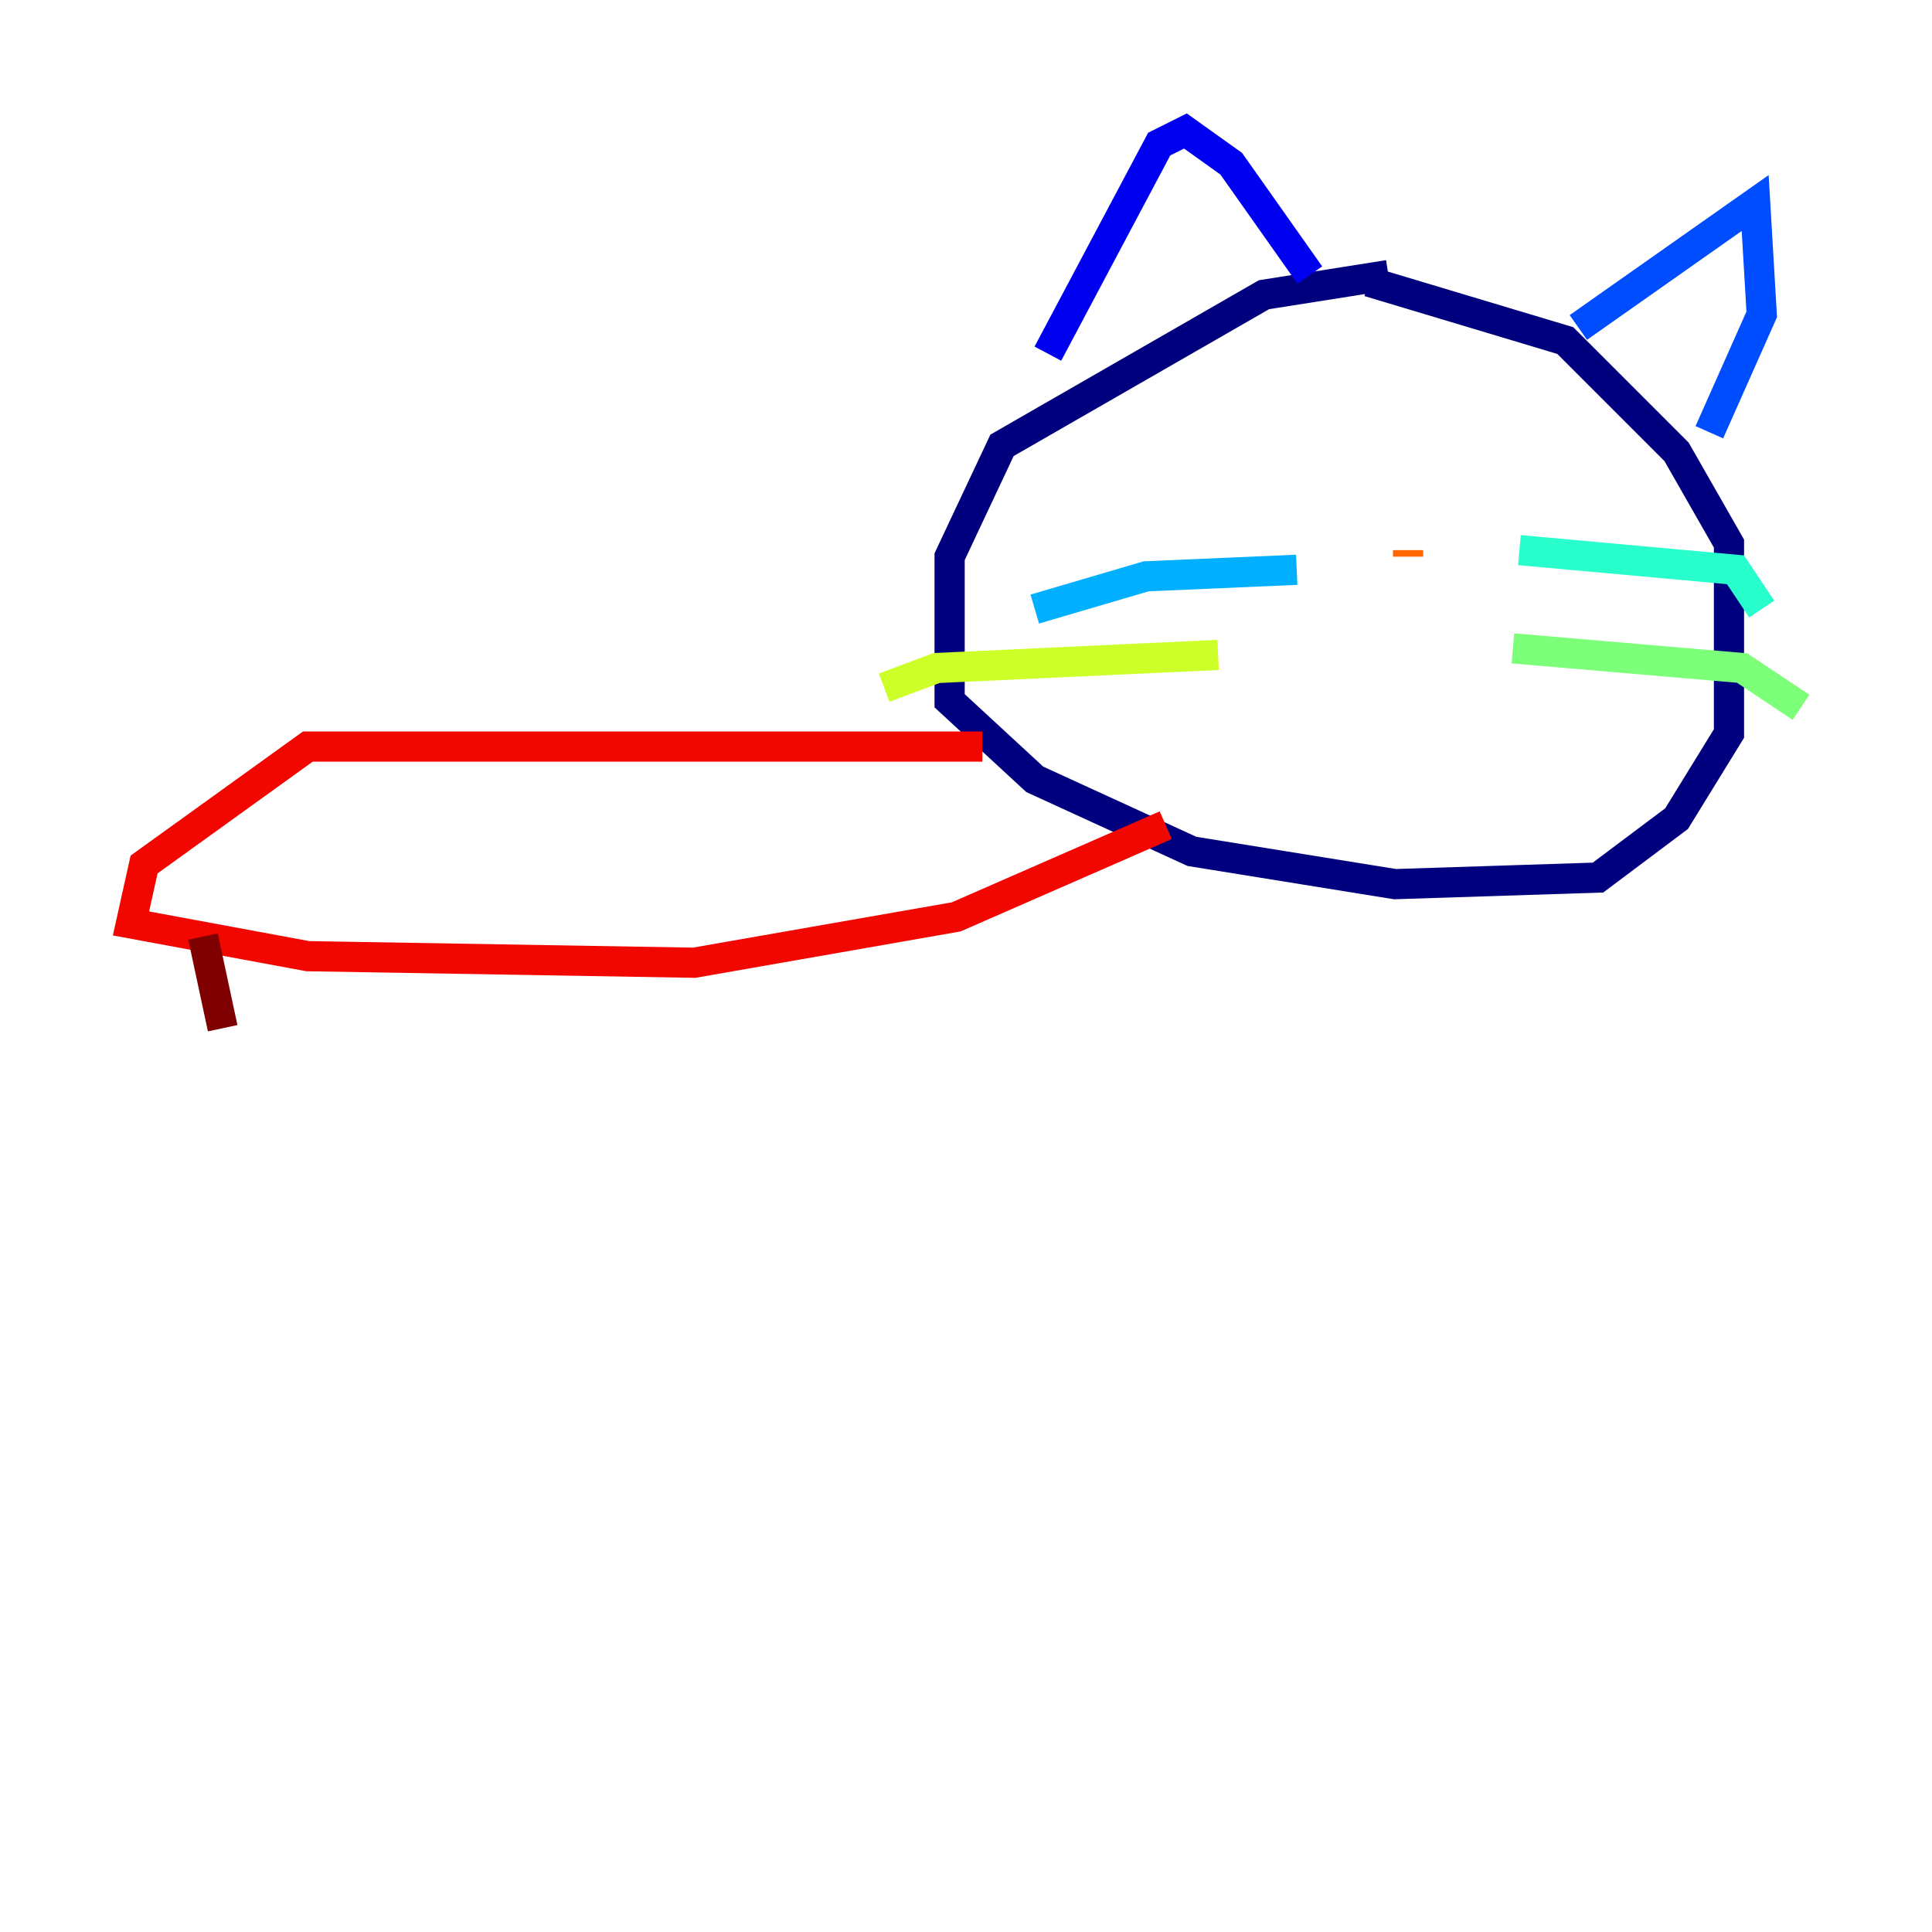 <?xml version="1.0" encoding="utf-8" ?>
<svg baseProfile="tiny" height="128" version="1.2" viewBox="0,0,128,128" width="128" xmlns="http://www.w3.org/2000/svg" xmlns:ev="http://www.w3.org/2001/xml-events" xmlns:xlink="http://www.w3.org/1999/xlink"><defs /><polyline fill="none" points="91.986,18.224 83.742,19.525 66.386,29.505 62.915,36.881 62.915,46.427 68.556,51.634 78.969,56.407 92.42,58.576 105.871,58.142 111.078,54.237 114.549,48.597 114.549,36.014 111.078,29.939 103.702,22.563 90.685,18.658" stroke="#00007f" stroke-width="2" /><polyline fill="none" points="69.424,23.43 76.8,9.546 78.536,8.678 81.573,10.848 86.78,18.224" stroke="#0000f1" stroke-width="2" /><polyline fill="none" points="104.57,21.695 116.285,13.451 116.719,20.827 113.248,28.637" stroke="#004cff" stroke-width="2" /><polyline fill="none" points="85.912,37.749 75.932,38.183 68.556,40.352" stroke="#00b0ff" stroke-width="2" /><polyline fill="none" points="100.664,36.447 114.983,37.749 116.719,40.352" stroke="#29ffcd" stroke-width="2" /><polyline fill="none" points="100.231,42.956 115.417,44.258 119.322,46.861" stroke="#7cff79" stroke-width="2" /><polyline fill="none" points="80.705,43.39 62.047,44.258 58.576,45.559" stroke="#cdff29" stroke-width="2" /><polyline fill="none" points="90.685,36.447 90.685,36.447" stroke="#ffc400" stroke-width="2" /><polyline fill="none" points="93.288,36.881 93.288,36.447" stroke="#ff6700" stroke-width="2" /><polyline fill="none" points="65.085,49.464 20.393,49.464 9.546,57.275 8.678,61.18 20.393,63.349 45.993,63.783 63.349,60.746 77.234,54.671" stroke="#f10700" stroke-width="2" /><polyline fill="none" points="13.451,62.047 14.752,68.122" stroke="#7f0000" stroke-width="2" /></svg>
